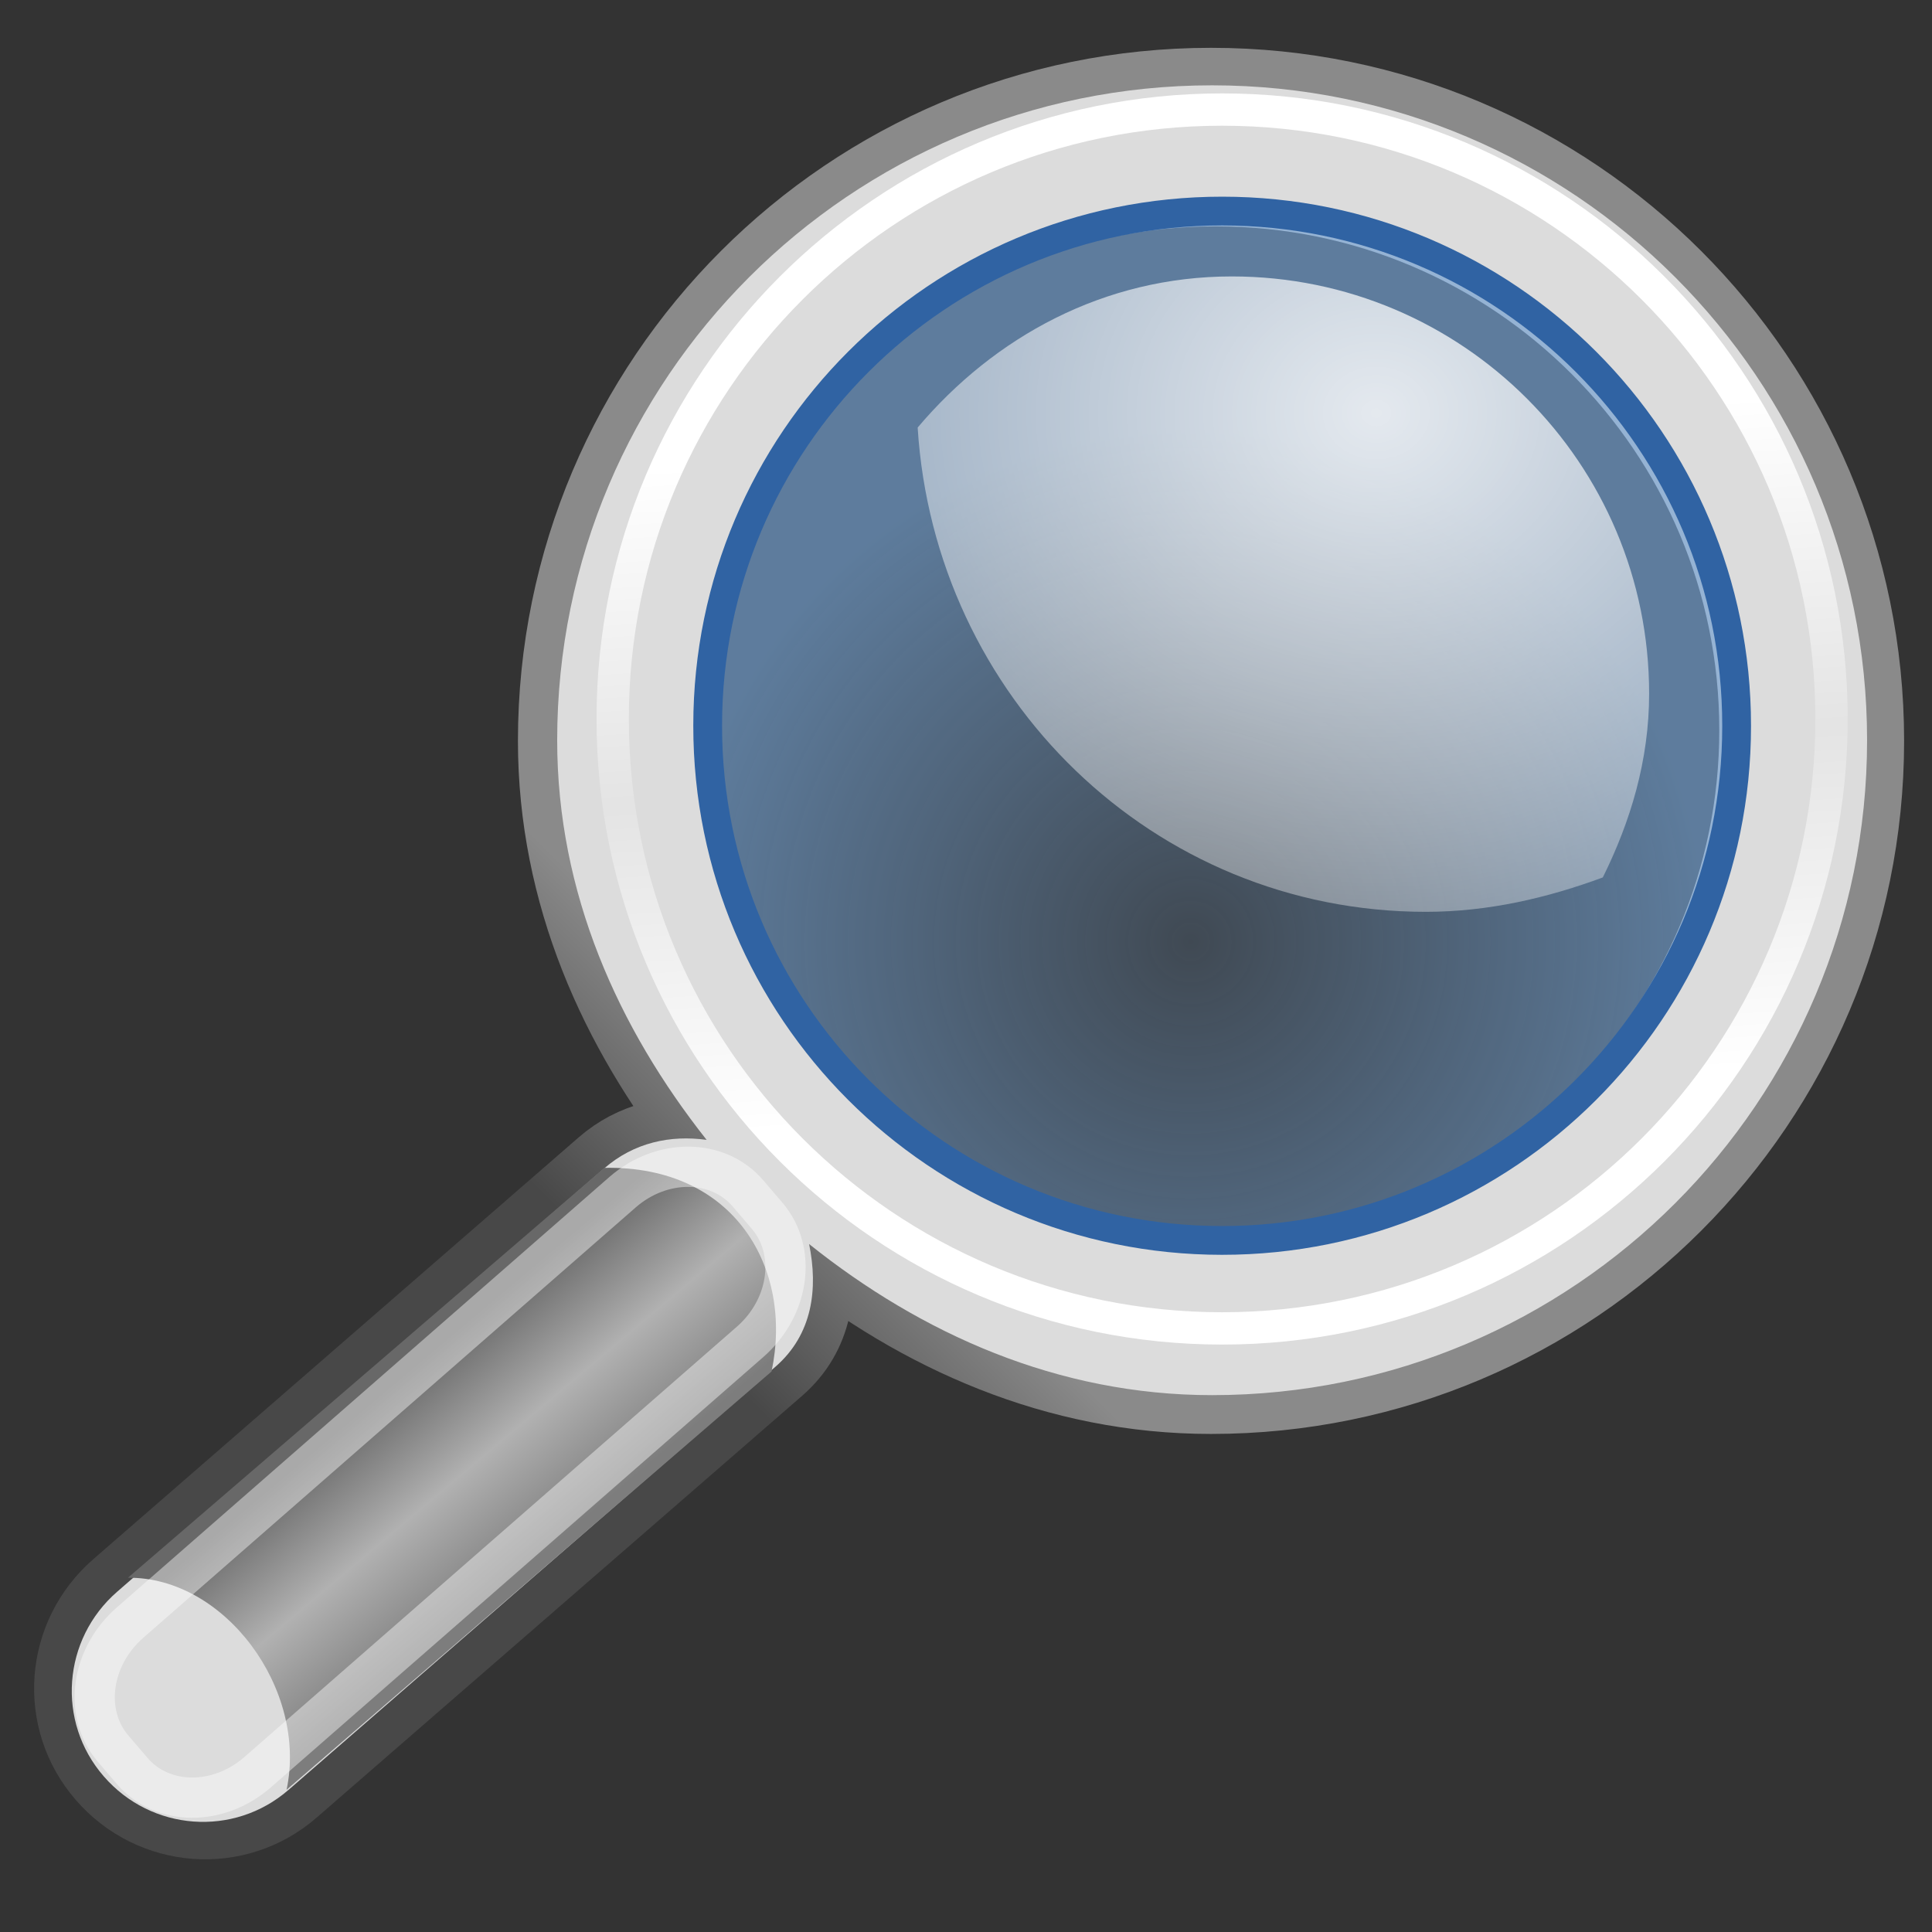 <?xml version="1.0" encoding="utf-8"?>
<!-- Generator: Adobe Illustrator 16.0.0, SVG Export Plug-In . SVG Version: 6.00 Build 0)  -->
<!DOCTYPE svg PUBLIC "-//W3C//DTD SVG 1.1//EN" "http://www.w3.org/Graphics/SVG/1.1/DTD/svg11.dtd">
<svg version="1.1"
	 id="svg11300" xmlns:sodipodi="http://sodipodi.sourceforge.net/DTD/sodipodi-0.dtd" xmlns:inkscape="http://www.inkscape.org/namespaces/inkscape" xmlns:dc="http://purl.org/dc/elements/1.1/" xmlns:svg="http://www.w3.org/2000/svg" xmlns:rdf="http://www.w3.org/1999/02/22-rdf-syntax-ns#" xmlns:cc="http://creativecommons.org/ns#" sodipodi:version="0.32" sodipodi:docname="system-search.svg" inkscape:version="0.46" sodipodi:docbase="/home/tigert/cvs/freedesktop.org/tango-icon-theme/scalable/actions" inkscape:output_extension="org.inkscape.output.svg.inkscape"
	 xmlns="http://www.w3.org/2000/svg" xmlns:xlink="http://www.w3.org/1999/xlink" x="0px" y="0px" width="48px" height="48px"
	 viewBox="0 0 48 48" enable-background="new 0 0 48 48" xml:space="preserve">
<rect x="0" y="0" width="48" height="48" fill="#333333" stroke="none"/>
<defs>
	
	
		<inkscape:perspective  inkscape:vp_x="0 : 24 : 1" inkscape:vp_y="0 : 1000 : 0" inkscape:vp_z="48 : 24 : 1" id="perspective47" sodipodi:type="inkscape:persp3d" inkscape:persp3d-origin="24 : 16 : 1">
		</inkscape:perspective>
</defs>
<sodipodi:namedview  stroke="#3465a4" fill="#729fcf" inkscape:cx="9.502648" inkscape:cy="23.07052" inkscape:zoom="11.313708" showgrid="false" borderopacity="0.255" pagecolor="#ffffff" bordercolor="#666666" id="base" inkscape:window-y="94" inkscape:window-x="239" inkscape:window-height="754" inkscape:window-width="691" inkscape:showpageshadow="false" inkscape:document-units="px" inkscape:grid-bbox="true" inkscape:current-layer="layer1" inkscape:pageshadow="2" inkscape:pageopacity="0.0">
	</sodipodi:namedview>
<linearGradient id="path2844_1_" gradientUnits="userSpaceOnUse" x1="-535.347" y1="770.997" x2="-530.996" y2="775.357" gradientTransform="matrix(-1 0 0 1 -514.83 -743)">
	<stop  offset="0" style="stop-color:#8A8A8A"/>
	<stop  offset="1" style="stop-color:#484848"/>
</linearGradient>
<path id="path2844" sodipodi:nodetypes="csscccscccscczzzz" fill="#DCDCDC" stroke="url(#path2844_1_)" stroke-width="2" stroke-linecap="round" stroke-miterlimit="10" d="
	M13.868,18.408c0,3.795,1.517,7.135,3.701,9.899c-0.895-0.125-1.799,0.064-2.538,0.707L2.974,39.492
	c-1.357,1.18-1.513,3.219-0.334,4.574c1.179,1.359,3.22,1.514,4.574,0.334l12.062-10.479c0.917-0.799,1.057-1.93,0.832-3.037
	c2.774,2.221,6.152,3.742,9.981,3.742c8.952,0,16.218-7.266,16.218-16.219c0-8.954-7.266-16.219-16.218-16.219
	C21.135,2.189,13.868,9.455,13.868,18.408z M44.792,18.159c0,8.593-6.588,14.623-14.621,14.623c-8.224,0-14.621-5.08-14.621-14.623
	c0-9.353,6.217-14.621,14.621-14.621C38.385,3.538,44.792,9.375,44.792,18.159z"/>
<path id="path4430" fill="#DCDCDC" d="M13.843,18.391c0,3.806,1.521,7.156,3.713,9.929c-0.897-0.125-1.805,0.064-2.545,0.709
	L2.912,39.545c-1.36,1.182-1.516,3.229-0.334,4.588c1.182,1.363,3.229,1.518,4.59,0.336l12.099-10.514
	c0.922-0.803,1.062-1.936,0.835-3.047c2.783,2.225,6.174,3.754,10.013,3.754c8.982,0,16.272-7.289,16.272-16.271
	c0-8.982-7.29-16.271-16.272-16.271S13.843,9.41,13.843,18.391z M42.715,18.141c0,6.91-5.608,12.515-12.517,12.515
	c-6.91,0-12.518-5.605-12.518-12.515c0-6.908,5.607-12.517,12.518-12.517C37.106,5.625,42.715,11.231,42.715,18.141z"/>
<linearGradient id="path4438_1_" gradientUnits="userSpaceOnUse" x1="-531.927" y1="610.951" x2="-529.108" y2="607.72" gradientTransform="matrix(-1.335 0 0 1.291 -696.234 -750.464)">
	<stop  offset="0" style="stop-color:#7D7D7D"/>
	<stop  offset="0.5" style="stop-color:#B1B1B1"/>
	<stop  offset="1" style="stop-color:#686868"/>
</linearGradient>
<path id="path4438" sodipodi:nodetypes="ccccc" fill="url(#path4438_1_)" d="M19.169,34.074c0.542-2.559-0.915-5.121-4.154-5.059
	L3.178,39.199c2.406-0.025,4.47,2.768,3.942,5.268L19.169,34.074z"/>
<linearGradient id="path4450_1_" gradientUnits="userSpaceOnUse" x1="-545.585" y1="609.875" x2="-546.453" y2="623.188" gradientTransform="matrix(-1.246 0 0 1.246 -649.747 -749.16)">
	<stop  offset="0" style="stop-color:#FFFFFF"/>
	<stop  offset="0.5" style="stop-color:#FFFFFF;stop-opacity:0.219"/>
	<stop  offset="1" style="stop-color:#FFFFFF"/>
</linearGradient>
<path id="path4450" sodipodi:type="arc" sodipodi:rx="11.048544" sodipodi:cx="17.500893" sodipodi:ry="11.048544" sodipodi:cy="18.920233" fill="none" stroke="url(#path4450_1_)" stroke-width="0.803" stroke-linecap="round" stroke-miterlimit="10" d="
	M30.363,2.722c8.362,0,15.141,6.778,15.141,15.141c0,8.362-6.778,15.141-15.141,15.141c-8.361,0-15.141-6.779-15.141-15.141
	C15.223,9.5,22.002,2.722,30.363,2.722z"/>
<path id="rect4495" opacity="0.433" fill="none" stroke="#FFFFFF" stroke-linecap="round" stroke-miterlimit="10" enable-background="new    " d="
	M18.586,29.652l0.476,0.557c0.743,0.873,0.554,2.271-0.424,3.127L6.399,44.031c-0.978,0.854-2.372,0.84-3.117-0.035l-0.475-0.555
	c-0.744-0.873-0.555-2.271,0.423-3.127l12.238-10.695C16.446,28.766,17.841,28.779,18.586,29.652z"/>
<radialGradient id="path4452_1_" cx="-545.104" cy="553.74" r="9.139" gradientTransform="matrix(-1.399 0 0 1.399 -733.022 -751.292)" gradientUnits="userSpaceOnUse">
	<stop  offset="0" style="stop-color:#729FCF;stop-opacity:0.208"/>
	<stop  offset="1" style="stop-color:#729FCF;stop-opacity:0.676"/>
</radialGradient>
<path id="path4452" sodipodi:type="arc" sodipodi:rx="8.3085051" sodipodi:cx="17.589281" sodipodi:ry="8.3085051" sodipodi:cy="18.478292" fill="url(#path4452_1_)" stroke="#3063A3" stroke-width="0.715" stroke-linecap="round" stroke-miterlimit="10" d="
	M17.582,18.022c0.003-7.061,5.729-12.781,12.787-12.778c7.06,0.002,12.779,5.728,12.777,12.787c0,0.004,0,0.007,0,0.011
	C43.145,25.1,37.419,30.82,30.359,30.818s-12.78-5.727-12.777-12.788C17.582,18.027,17.582,18.025,17.582,18.022z"/>
<radialGradient id="path4462_1_" cx="-547.938" cy="342.894" r="7.324" gradientTransform="matrix(-2.593 0 0 2.252 -1386.617 -761.94)" gradientUnits="userSpaceOnUse">
	<stop  offset="0" style="stop-color:#FFFFFF"/>
	<stop  offset="1" style="stop-color:#FFFFFF;stop-opacity:0.248"/>
</radialGradient>
<path id="path4462" opacity="0.834" fill="url(#path4462_1_)" enable-background="new    " d="M22.799,10.622
	c0.419,6.684,5.84,12.032,12.626,12.032c1.554,0,3.019-0.346,4.396-0.854c0.689-1.389,1.151-2.911,1.151-4.565
	c0-5.729-4.639-10.367-10.366-10.367C27.429,6.867,24.702,8.372,22.799,10.622z"/>
</svg>
